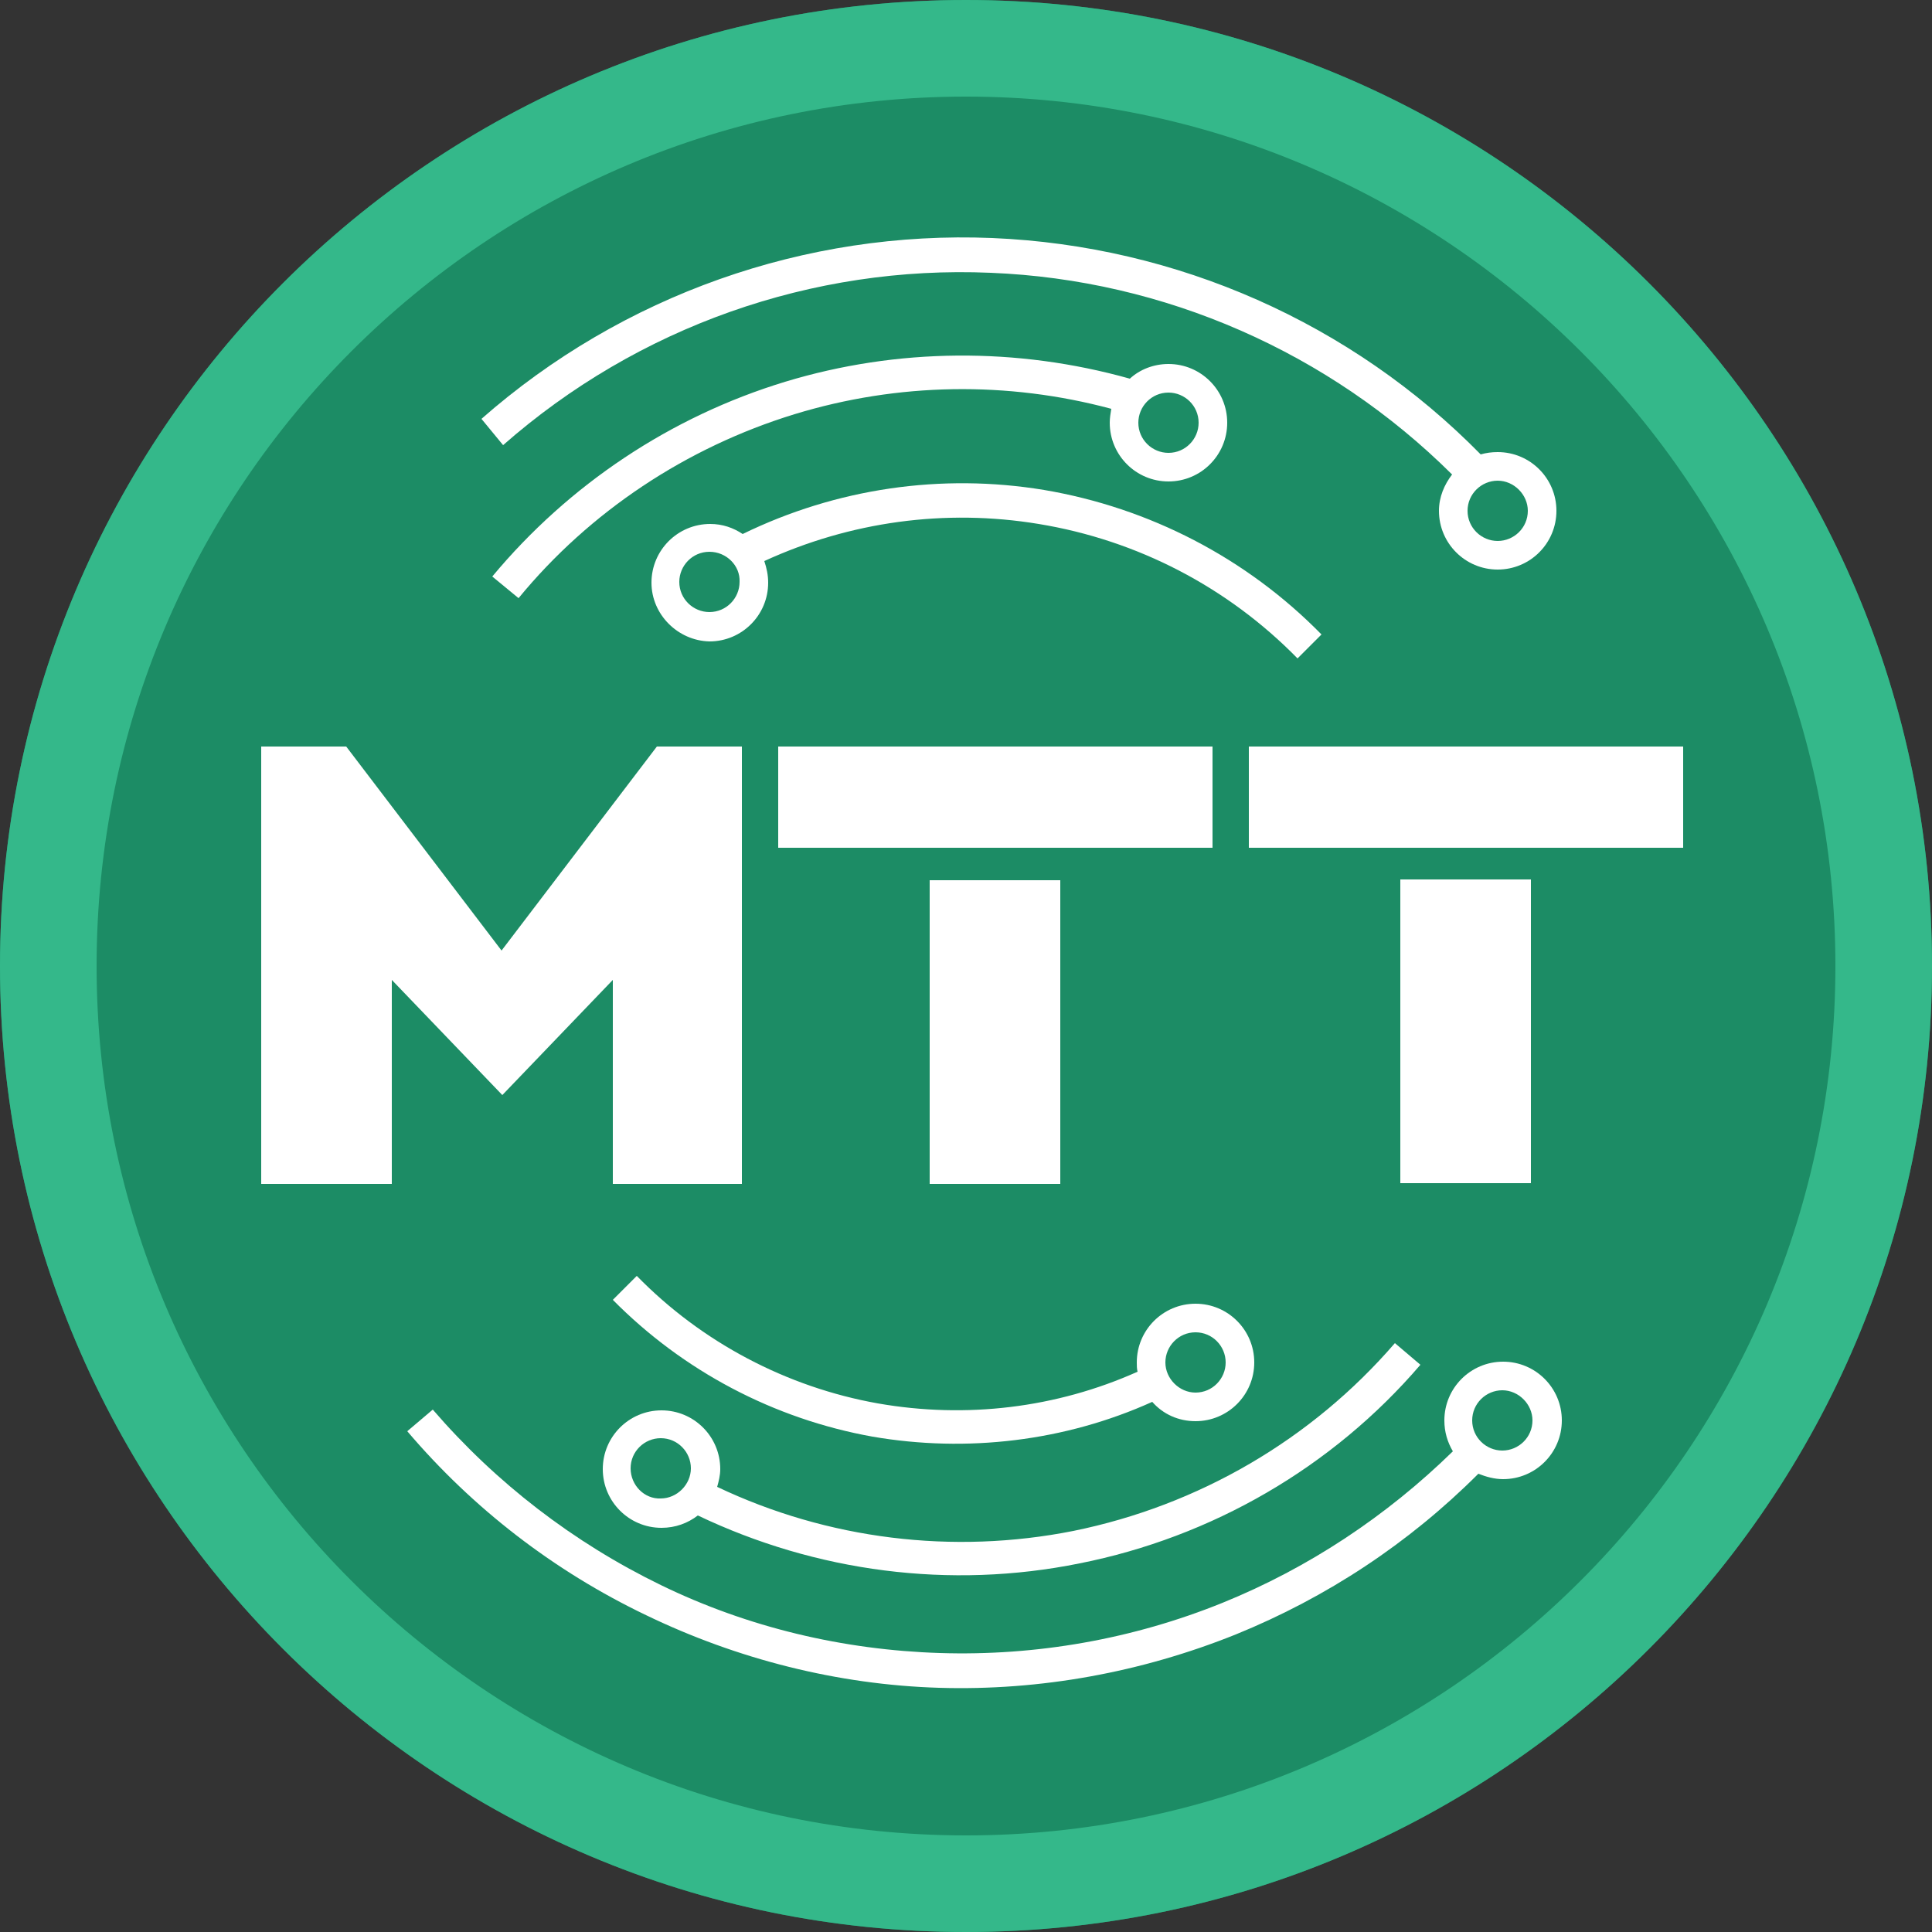 <?xml version="1.0" encoding="utf-8"?>
<!-- Generator: Adobe Illustrator 26.0.1, SVG Export Plug-In . SVG Version: 6.00 Build 0)  -->
<svg version="1.1" id="layer" xmlns="http://www.w3.org/2000/svg" xmlns:xlink="http://www.w3.org/1999/xlink" x="0px" y="0px"
	 viewBox="0 0 250 250" style="enable-background:new 0 0 250 250;" xml:space="preserve">
<rect x="0" y="0" width="250" height="250" fill="#333333" stroke="none"/>
<style type="text/css">
	.st0{fill:none;}
	.st1{fill:#1C8C65;}
	.st2{fill-rule:evenodd;clip-rule:evenodd;fill:#34B88A;}
	.st3{fill-rule:evenodd;clip-rule:evenodd;fill:#FFFFFF;}
	.st4{fill:#FFFFFF;}
</style>
<rect y="0" class="st0" width="250" height="250"/>
<path class="st1" d="M125,250c69,0,125-56,125-125C250,56,194,0,125,0C56,0,0,56,0,125C0,194,56,250,125,250z"/>
<path class="st2" d="M125,12.5C62.9,12.5,12.5,62.9,12.5,125S62.9,237.5,125,237.5S237.5,187.1,237.5,125S187.1,12.5,125,12.5z
	 M0,125C0,56,56,0,125,0c69,0,125,56,125,125c0,69-56,125-125,125C56,250,0,194,0,125z"/>
<path class="st3" d="M65.1,57.6c17.4-15.3,40-23.3,63.1-22.3c22.5,0.9,43.8,10.3,59.7,26.1c-1,1.3-1.7,2.9-1.7,4.7
	c0,4.2,3.4,7.6,7.6,7.6c4.2,0,7.6-3.4,7.6-7.6c0-4.2-3.4-7.6-7.6-7.6c-0.8,0-1.5,0.1-2.2,0.3c-16.7-17-39.3-27-63.2-28
	c-24.2-1-47.9,7.4-66.1,23.4L65.1,57.6z M189.9,66.1c0-2.2,1.8-3.9,3.9-3.9s3.9,1.8,3.9,3.9c0,2.2-1.8,3.9-3.9,3.9
	S189.9,68.3,189.9,66.1z"/>
<path class="st3" d="M102.8,53.6c13.4-4.1,27.6-4.3,41-0.7c-0.1,0.6-0.2,1.2-0.2,1.8c0,4.2,3.4,7.6,7.6,7.6c4.2,0,7.6-3.4,7.6-7.6
	c0-4.2-3.4-7.6-7.6-7.6c-1.9,0-3.7,0.7-5,1.9c-14.6-4.1-30.1-4-44.6,0.4c-14.8,4.5-28,13.3-37.9,25.2l3.4,2.8
	C76.3,66.2,88.8,57.9,102.8,53.6z M151.2,50.8c-2.2,0-3.9,1.8-3.9,3.9c0,2.2,1.8,3.9,3.9,3.9c2.2,0,3.9-1.8,3.9-3.9
	C155.1,52.5,153.3,50.8,151.2,50.8z"/>
<path class="st4" d="M64.9,123L44.8,96.6h-11v56.6h16.9v-26.4l14.3,14.9l14.3-14.9v26.4H96V96.6h-11L64.9,123z"/>
<path class="st4" d="M137.2,113.9h-16.9v39.3h16.9V113.9z"/>
<path class="st4" d="M100.7,96.6h56.2v13.1h-56.2V96.6z"/>
<path class="st4" d="M198.1,113.8h-16.9v39.3h16.9V113.8z"/>
<path class="st4" d="M161.6,96.6h56.2v13.1h-56.2V96.6z"/>
<path class="st3" d="M84.3,75.4c0-4.2,3.4-7.6,7.6-7.6c1.6,0,3,0.5,4.2,1.3c12.1-5.9,25.7-7.9,39-5.7c13.6,2.3,26.2,8.8,35.9,18.7
	l-3.1,3.1c-9-9.2-20.7-15.3-33.5-17.4c-12.1-2-24.4-0.3-35.5,4.8c0.3,0.9,0.5,1.8,0.5,2.8c0,4.2-3.4,7.6-7.6,7.6
	C87.7,82.9,84.3,79.5,84.3,75.4z M91.8,71.4c-2.2,0-3.9,1.8-3.9,3.9c0,2.2,1.8,3.9,3.9,3.9c2.2,0,3.9-1.8,3.9-3.9
	C95.8,73.2,94,71.4,91.8,71.4z"/>
<path class="st3" d="M112.9,185.9c-12.8-2.3-24.5-8.5-33.6-17.7l3.1-3.1c8.4,8.6,19.4,14.4,31.2,16.5c11.4,2,23.1,0.6,33.6-4.1
	c-0.1-0.4-0.1-0.8-0.1-1.2c0-4.2,3.4-7.6,7.6-7.6c4.2,0,7.6,3.4,7.6,7.6c0,4.2-3.4,7.6-7.6,7.6c-2.2,0-4.2-0.9-5.6-2.5
	C137.8,186.5,125.1,188,112.9,185.9z M154.7,172.4c-2.2,0-3.9,1.8-3.9,3.9s1.8,3.9,3.9,3.9c2.2,0,3.9-1.8,3.9-3.9
	S156.9,172.4,154.7,172.4z"/>
<path class="st3" d="M139.7,202.3c17.1-3.4,32.7-12.4,44.1-25.7l-3.3-2.8c-10.8,12.5-25.4,21-41.6,24.3c-15.6,3.1-31.8,1.1-46.1-5.7
	c0.2-0.7,0.4-1.5,0.4-2.3c0-4.2-3.4-7.6-7.6-7.6c-4.2,0-7.6,3.4-7.6,7.6c0,4.2,3.4,7.6,7.6,7.6c1.8,0,3.4-0.6,4.7-1.6
	C105.6,203.4,122.9,205.7,139.7,202.3z M81.6,190c0-2.2,1.8-3.9,3.9-3.9c2.2,0,3.9,1.8,3.9,3.9s-1.8,3.9-3.9,3.9
	C83.4,194,81.6,192.2,81.6,190z"/>
<path class="st3" d="M83.6,209c-11.9-5.7-22.4-13.8-30.9-23.8l3.3-2.8c8.2,9.5,18.2,17.2,29.5,22.7s23.6,8.4,36.1,8.8
	c12.5,0.4,25-1.8,36.6-6.5c11.1-4.5,21.2-11.2,29.8-19.6c-0.7-1.2-1.1-2.5-1.1-4c0-4.2,3.4-7.6,7.6-7.6c4.2,0,7.6,3.4,7.6,7.6
	c0,4.2-3.4,7.6-7.6,7.6c-1.1,0-2.2-0.3-3.2-0.7c-9,9-19.6,16-31.4,20.8c-12.2,4.9-25.3,7.3-38.4,6.9S95.4,214.7,83.6,209z
	 M190.5,183.8c0-2.2,1.8-3.9,3.9-3.9s3.9,1.8,3.9,3.9c0,2.2-1.8,3.9-3.9,3.9S190.5,186,190.5,183.8z"/>
</svg>
